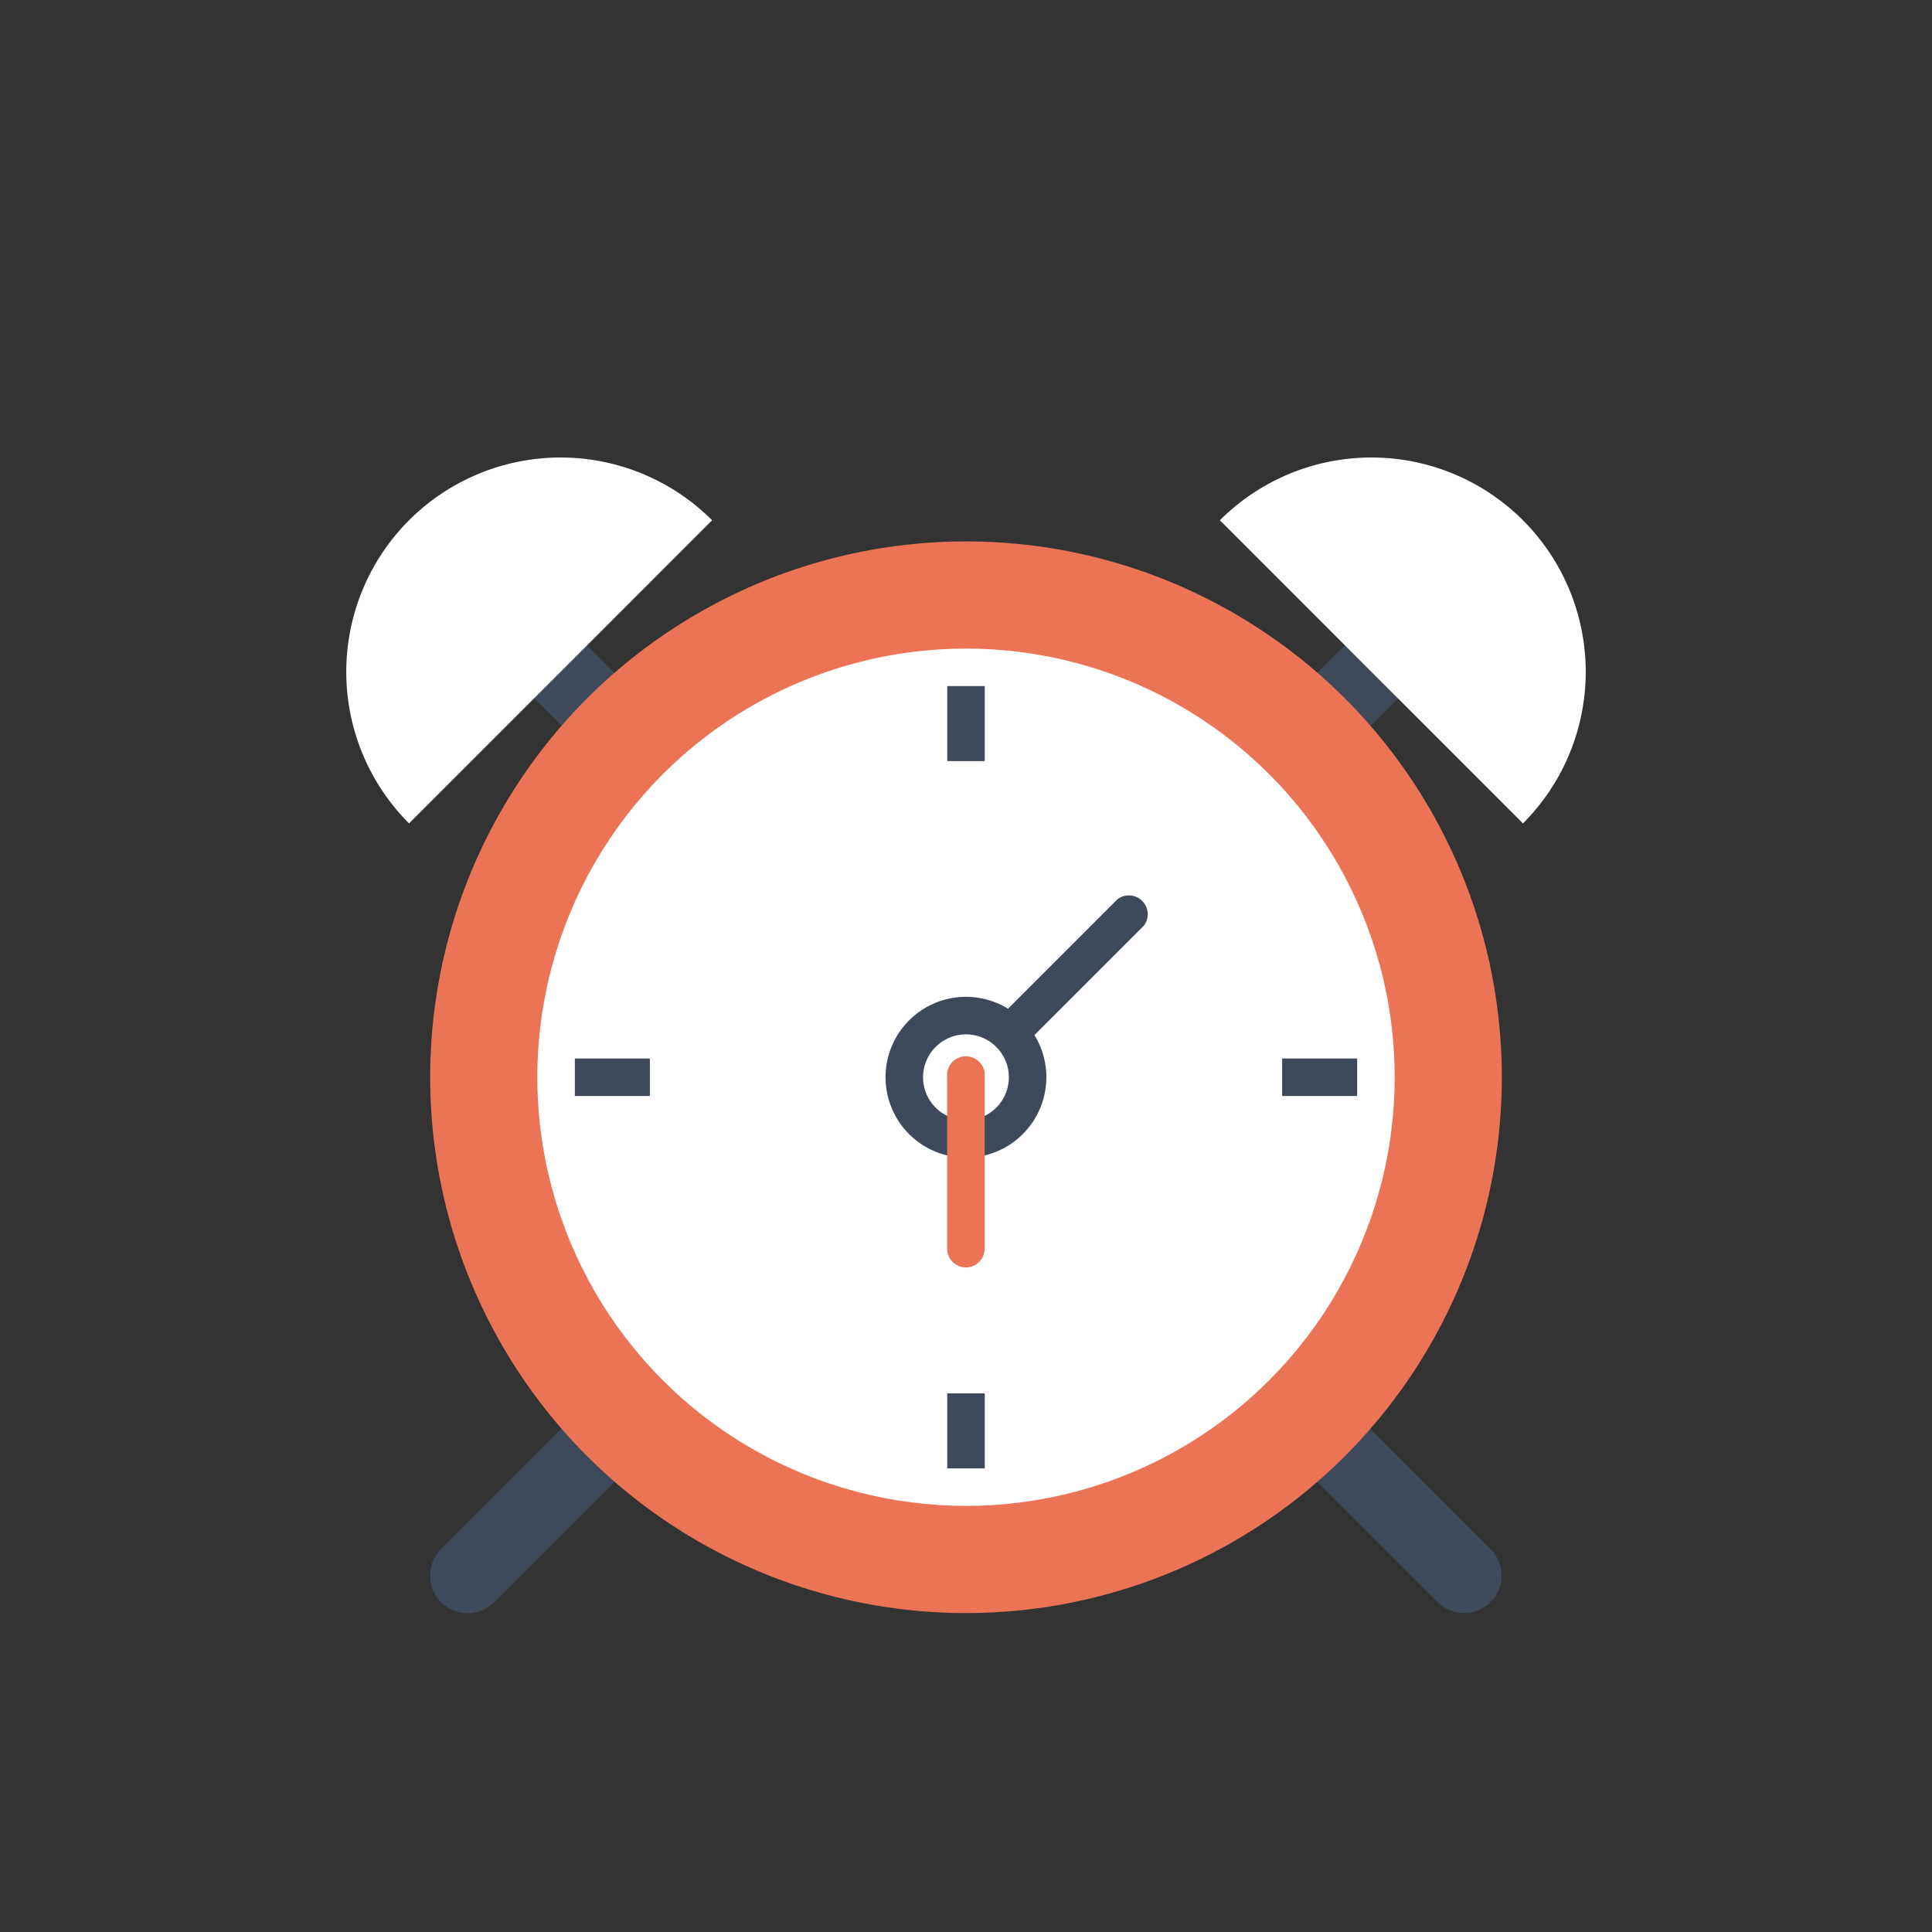<svg id="图层_1" data-name="图层 1" xmlns="http://www.w3.org/2000/svg" viewBox="0 0 512 512"><rect x="0" y="0" width="512" height="512" fill="#333333" stroke="none"/><defs><style>.cls-1{fill:#3e4a59;}.cls-2{fill:#eb7356;}.cls-3{fill:#fff;}</style></defs><title>图标</title><path class="cls-1" d="M123.92,427.5a9.94,9.94,0,0,1-7-17l31.68-31.67a9.93,9.93,0,1,1,14.05,14.05L131,424.59A9.92,9.92,0,0,1,123.92,427.5Z"/><path class="cls-1" d="M356.41,376a9.94,9.94,0,0,0-7,17l31.68,31.68a9.94,9.94,0,0,0,14.05-14.06l-31.68-31.67A9.9,9.9,0,0,0,356.41,376Z"/><path class="cls-1" d="M356.41,195a9.94,9.94,0,0,1-7-17l28.11-28.12A9.94,9.94,0,0,1,391.55,164l-28.11,28.12A9.94,9.94,0,0,1,356.41,195Z"/><path class="cls-1" d="M155.59,195a9.94,9.94,0,0,1-7-2.91L120.45,164a9.94,9.94,0,1,1,14.06-14.06l28.11,28.12a9.94,9.94,0,0,1-7,17Z"/><circle class="cls-2" cx="256" cy="285.48" r="142"/><path class="cls-3" d="M108.4,137.88a56.81,56.81,0,0,0,0,80.33l80.32-80.33A56.79,56.79,0,0,0,108.4,137.88Z"/><path class="cls-3" d="M403.6,137.88a56.79,56.79,0,0,0-80.32,0l80.32,80.33A56.81,56.81,0,0,0,403.6,137.88Z"/><ellipse class="cls-3" cx="256" cy="285.48" rx="113.6" ry="113.6"/><rect class="cls-1" x="251.03" y="181.82" width="9.94" height="19.88"/><rect class="cls-1" x="152.34" y="280.51" width="19.88" height="9.94"/><rect class="cls-1" x="251.03" y="369.26" width="9.94" height="19.88"/><rect class="cls-1" x="339.78" y="280.51" width="19.88" height="9.94"/><path class="cls-1" d="M256,306.79a21.31,21.31,0,1,1,21.3-21.31A21.33,21.33,0,0,1,256,306.79Zm0-32.67a11.37,11.37,0,1,0,11.36,11.36A11.38,11.38,0,0,0,256,274.12Z"/><path class="cls-1" d="M267.55,278.91a5,5,0,0,1-3.52-8.49l32.13-32.13a5,5,0,0,1,7,7l-32.13,32.13A5,5,0,0,1,267.55,278.91Z"/><path class="cls-2" d="M256,335.89a5,5,0,0,1-5-5V285.48a5,5,0,1,1,9.94,0v45.44A5,5,0,0,1,256,335.89Z"/></svg>